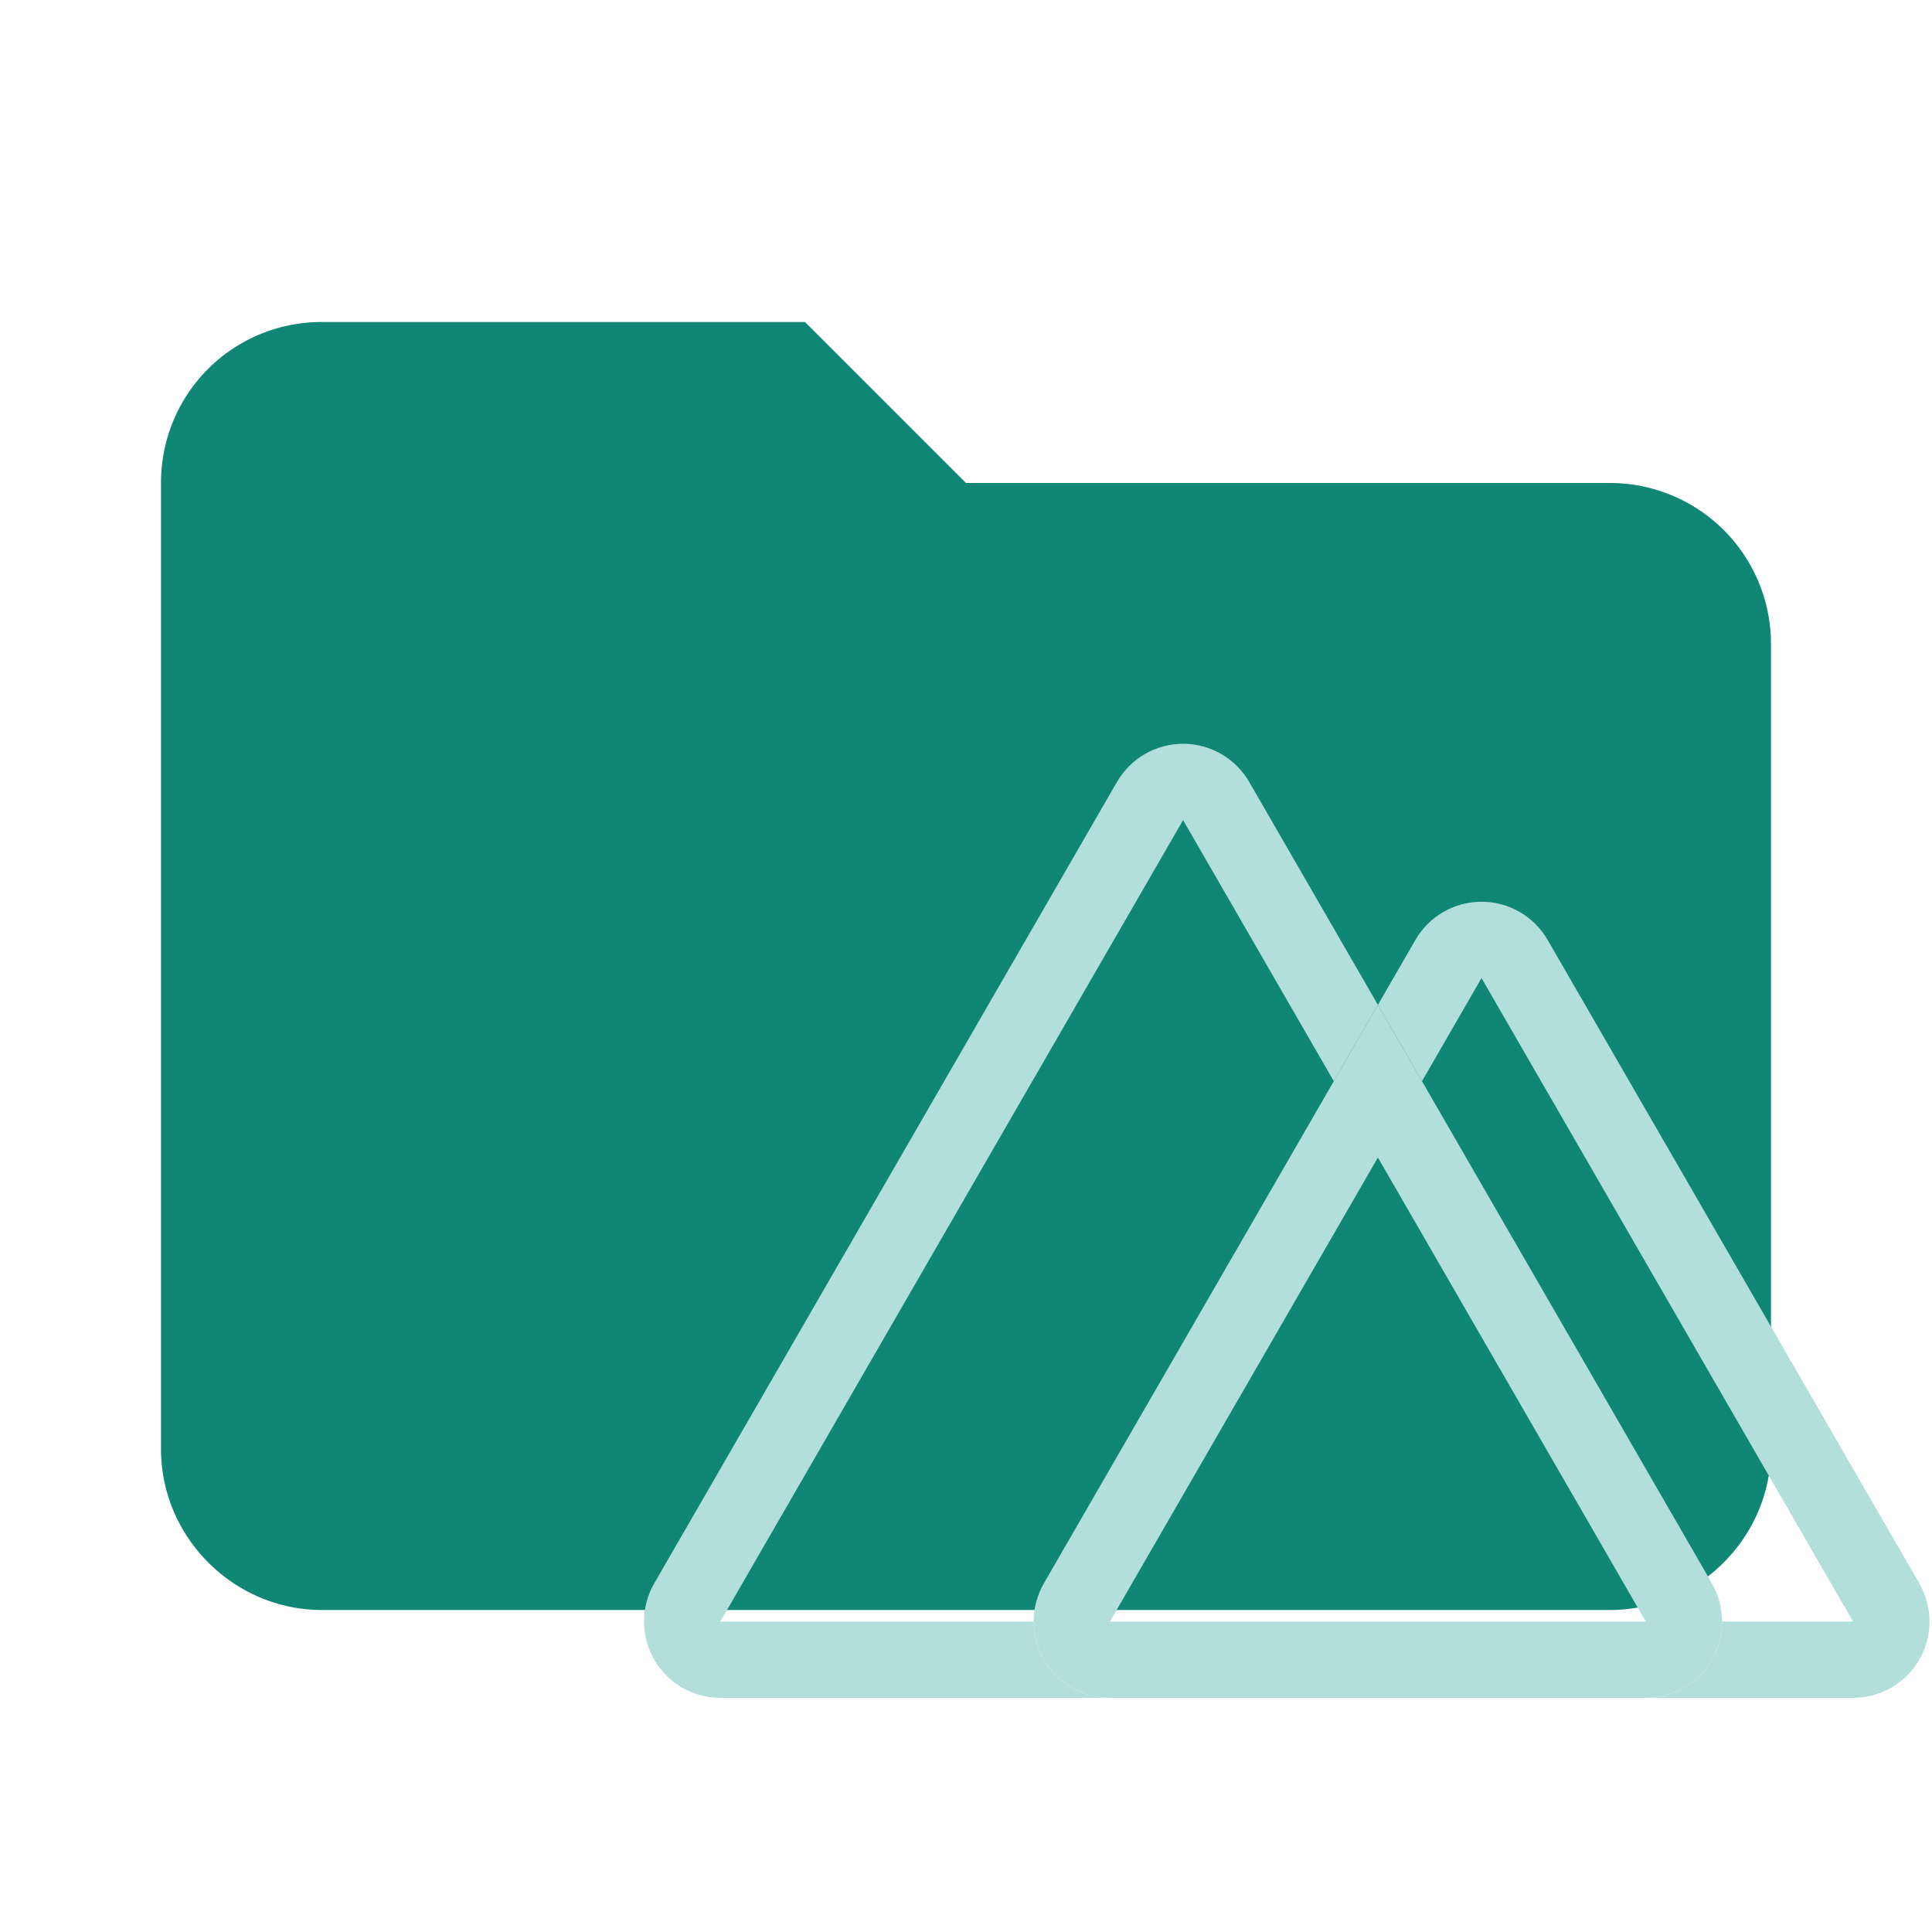 <!--
  - The MIT License (MIT)
  -
  - Copyright (c) 2015-2022 Elior "Mallowigi" Boukhobza
  -
  - Permission is hereby granted, free of charge, to any person obtaining a copy
  - of this software and associated documentation files (the "Software"), to deal
  - in the Software without restriction, including without limitation the rights
  - to use, copy, modify, merge, publish, distribute, sublicense, and/or sell
  - copies of the Software, and to permit persons to whom the Software is
  - furnished to do so, subject to the following conditions:
  -
  - The above copyright notice and this permission notice shall be included in all
  - copies or substantial portions of the Software.
  -
  - THE SOFTWARE IS PROVIDED "AS IS", WITHOUT WARRANTY OF ANY KIND, EXPRESS OR
  - IMPLIED, INCLUDING BUT NOT LIMITED TO THE WARRANTIES OF MERCHANTABILITY,
  - FITNESS FOR A PARTICULAR PURPOSE AND NONINFRINGEMENT. IN NO EVENT SHALL THE
  - AUTHORS OR COPYRIGHT HOLDERS BE LIABLE FOR ANY CLAIM, DAMAGES OR OTHER
  - LIABILITY, WHETHER IN AN ACTION OF CONTRACT, TORT OR OTHERWISE, ARISING FROM,
  - OUT OF OR IN CONNECTION WITH THE SOFTWARE OR THE USE OR OTHER DEALINGS IN THE
  - SOFTWARE.
  -
  -
  -->

<svg big="true" fill="none" version="1.1" viewBox="0 0 24 24" xmlns="http://www.w3.org/2000/svg" width="16px"
     height="16px">
    <g>
        <path d="M10 4H4c-1.11 0-2 .89-2 2v12c0 1.097.903 2 2 2h16c1.097 0 2-.903 2-2V8a2 2 0 0 0-2-2h-8l-2-2z"
              fill="#108775" />
        <g transform="scale(0.04) translate(200 230)">
            <path d="m227.92 82.074-13.689 23.704-46.815-81.086-143.71 248.89h97.304c0 13.091 10.613 23.704 23.704 23.704h-121.01c-8.468 0-16.291-4.52-20.525-11.854-4.233-7.334-4.233-16.368 0.001-23.702l143.71-248.89c4.234-7.334 12.06-11.853 20.528-11.853 8.469 0 16.294 4.518 20.528 11.853z"
                  fill="#b2dfdb" />
            <path d="m331.66 261.73-90.054-155.95-13.689-23.704-13.689 23.704-90.044 155.95c-4.234 7.333-4.234 16.368-1e-3 23.702 4.233 7.334 12.057 11.854 20.525 11.854h166.4c8.47 0 16.296-4.515 20.532-11.85 4.236-7.334 4.236-16.371 1e-3 -23.706zm-186.95 11.852 83.21-144.1 83.19 144.1h-166.4z"
                  fill="#b2dfdb" />
            <path d="m396.05 285.43c-4.233 7.332-12.057 11.852-20.523 11.852h-64.415c13.091 0 23.704-10.612 23.704-23.704h40.662l-115.38-199.83-18.489 32.03-13.689-23.704 11.654-20.178c4.234-7.334 12.06-11.853 20.528-11.853 8.469 0 16.294 4.518 20.528 11.853l115.42 199.83c4.234 7.334 4.234 16.37 0 23.704z"
                  fill="#b2dfdb" />
        </g>
    </g>

</svg>
